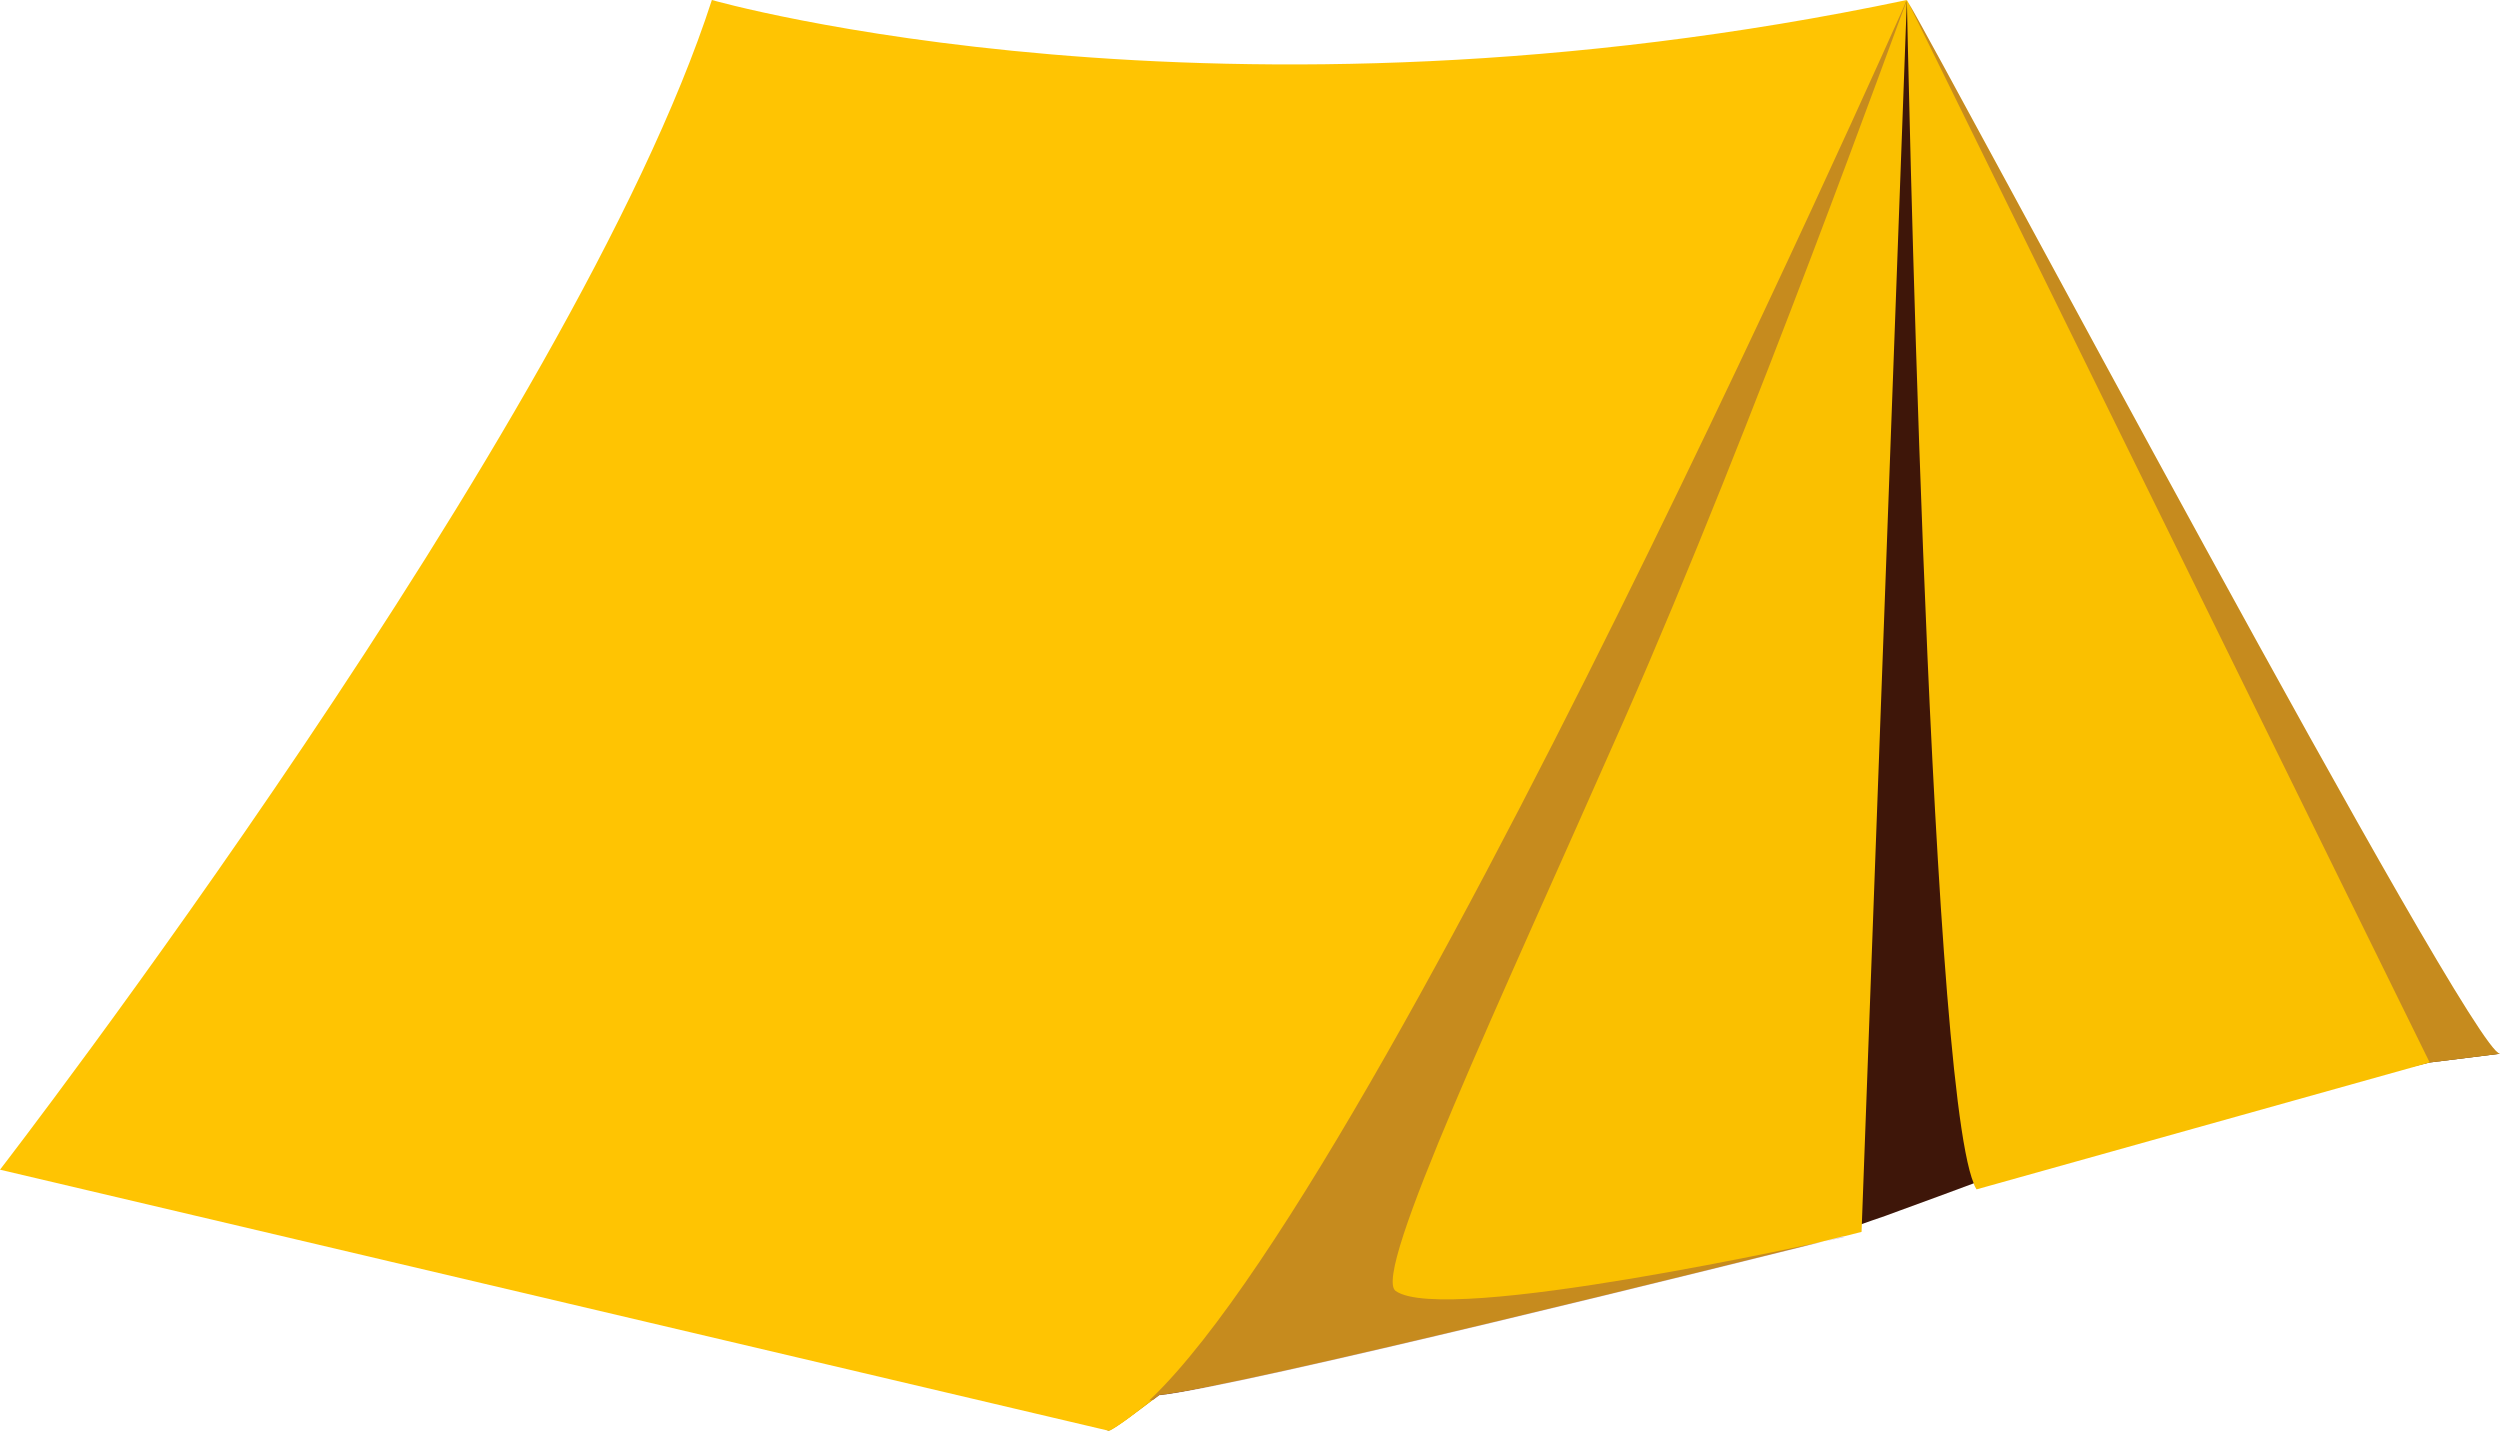 <svg width="80" height="46" viewBox="0 0 80 46" fill="none" xmlns="http://www.w3.org/2000/svg">
<path d="M80 33.72L77.75 34L66.03 36.78L65.96 36.8C65.07 37.15 64.14 37.5 63.15 37.87C62.4 38.15 61.61 38.44 60.76 38.75C60.47 38.86 60.19 38.96 59.89 39.06C59.77 39.1 59.66 39.14 59.55 39.18C59.07 39.35 58.59 39.51 58.11 39.65C58.11 39.65 58.1 39.65 58.09 39.65C53.44 40.3 39.82 44.38 37.09 44.64C37.07 44.64 35.62 45.78 35.45 45.78H35.44L60.99 0.03C60.99 0.03 60.99 0.02 60.99 0.01L61.04 0.09C62.13 1.89 79.05 33.72 79.97 33.72H80Z" fill="#3E1609"/>
<path d="M61.02 0L59.57 39.42C59.57 39.42 59.37 39.47 59.02 39.56C59.02 39.56 59.02 39.56 58.99 39.56C55.73 40.38 39.56 44.4 37.1 44.64C37.1 44.64 37.02 44.7 36.9 44.79C36.49 45.1 35.6 45.79 35.47 45.79H35.46L36.01 44.84L61.01 0.03C61.01 0.03 61.01 0.02 61.01 0.01L61.02 0Z" fill="#FAC000"/>
<path d="M80 33.72L77.75 34L63.25 38.06C63.22 38.01 63.18 37.95 63.16 37.87C61.69 34.34 61.02 0 61.02 0L61.07 0.09C62.16 1.89 79.08 33.72 80 33.72Z" fill="#FAC000"/>
<g style="mix-blend-mode:multiply" opacity="0.28">
<path d="M58.99 39.57C55.73 40.39 39.56 44.41 37.1 44.65C37.1 44.65 37.02 44.71 36.9 44.8C36.54 44.83 36.24 44.84 36.01 44.85C35.7 44.85 35.51 44.85 35.46 44.82L61.01 0.04C60.76 0.65 56.13 13.59 51.97 23.04C47.98 32.09 43.89 40.76 44.66 41.31C46.23 42.43 58.37 39.72 59 39.59L58.99 39.57Z" fill="#41006B"/>
</g>
<path d="M61.02 0C61.02 0 42.16 42.6 35.46 45.78L0 37.43C0 37.43 18.37 13.64 22.78 0C22.78 0 38.98 4.64 61.02 0Z" fill="#FFC402"/>
<g style="mix-blend-mode:multiply" opacity="0.28">
<path d="M80 33.72L77.75 34L61.07 0.09C62.16 1.89 79.08 33.72 80 33.72Z" fill="#41006B"/>
</g>
</svg>
